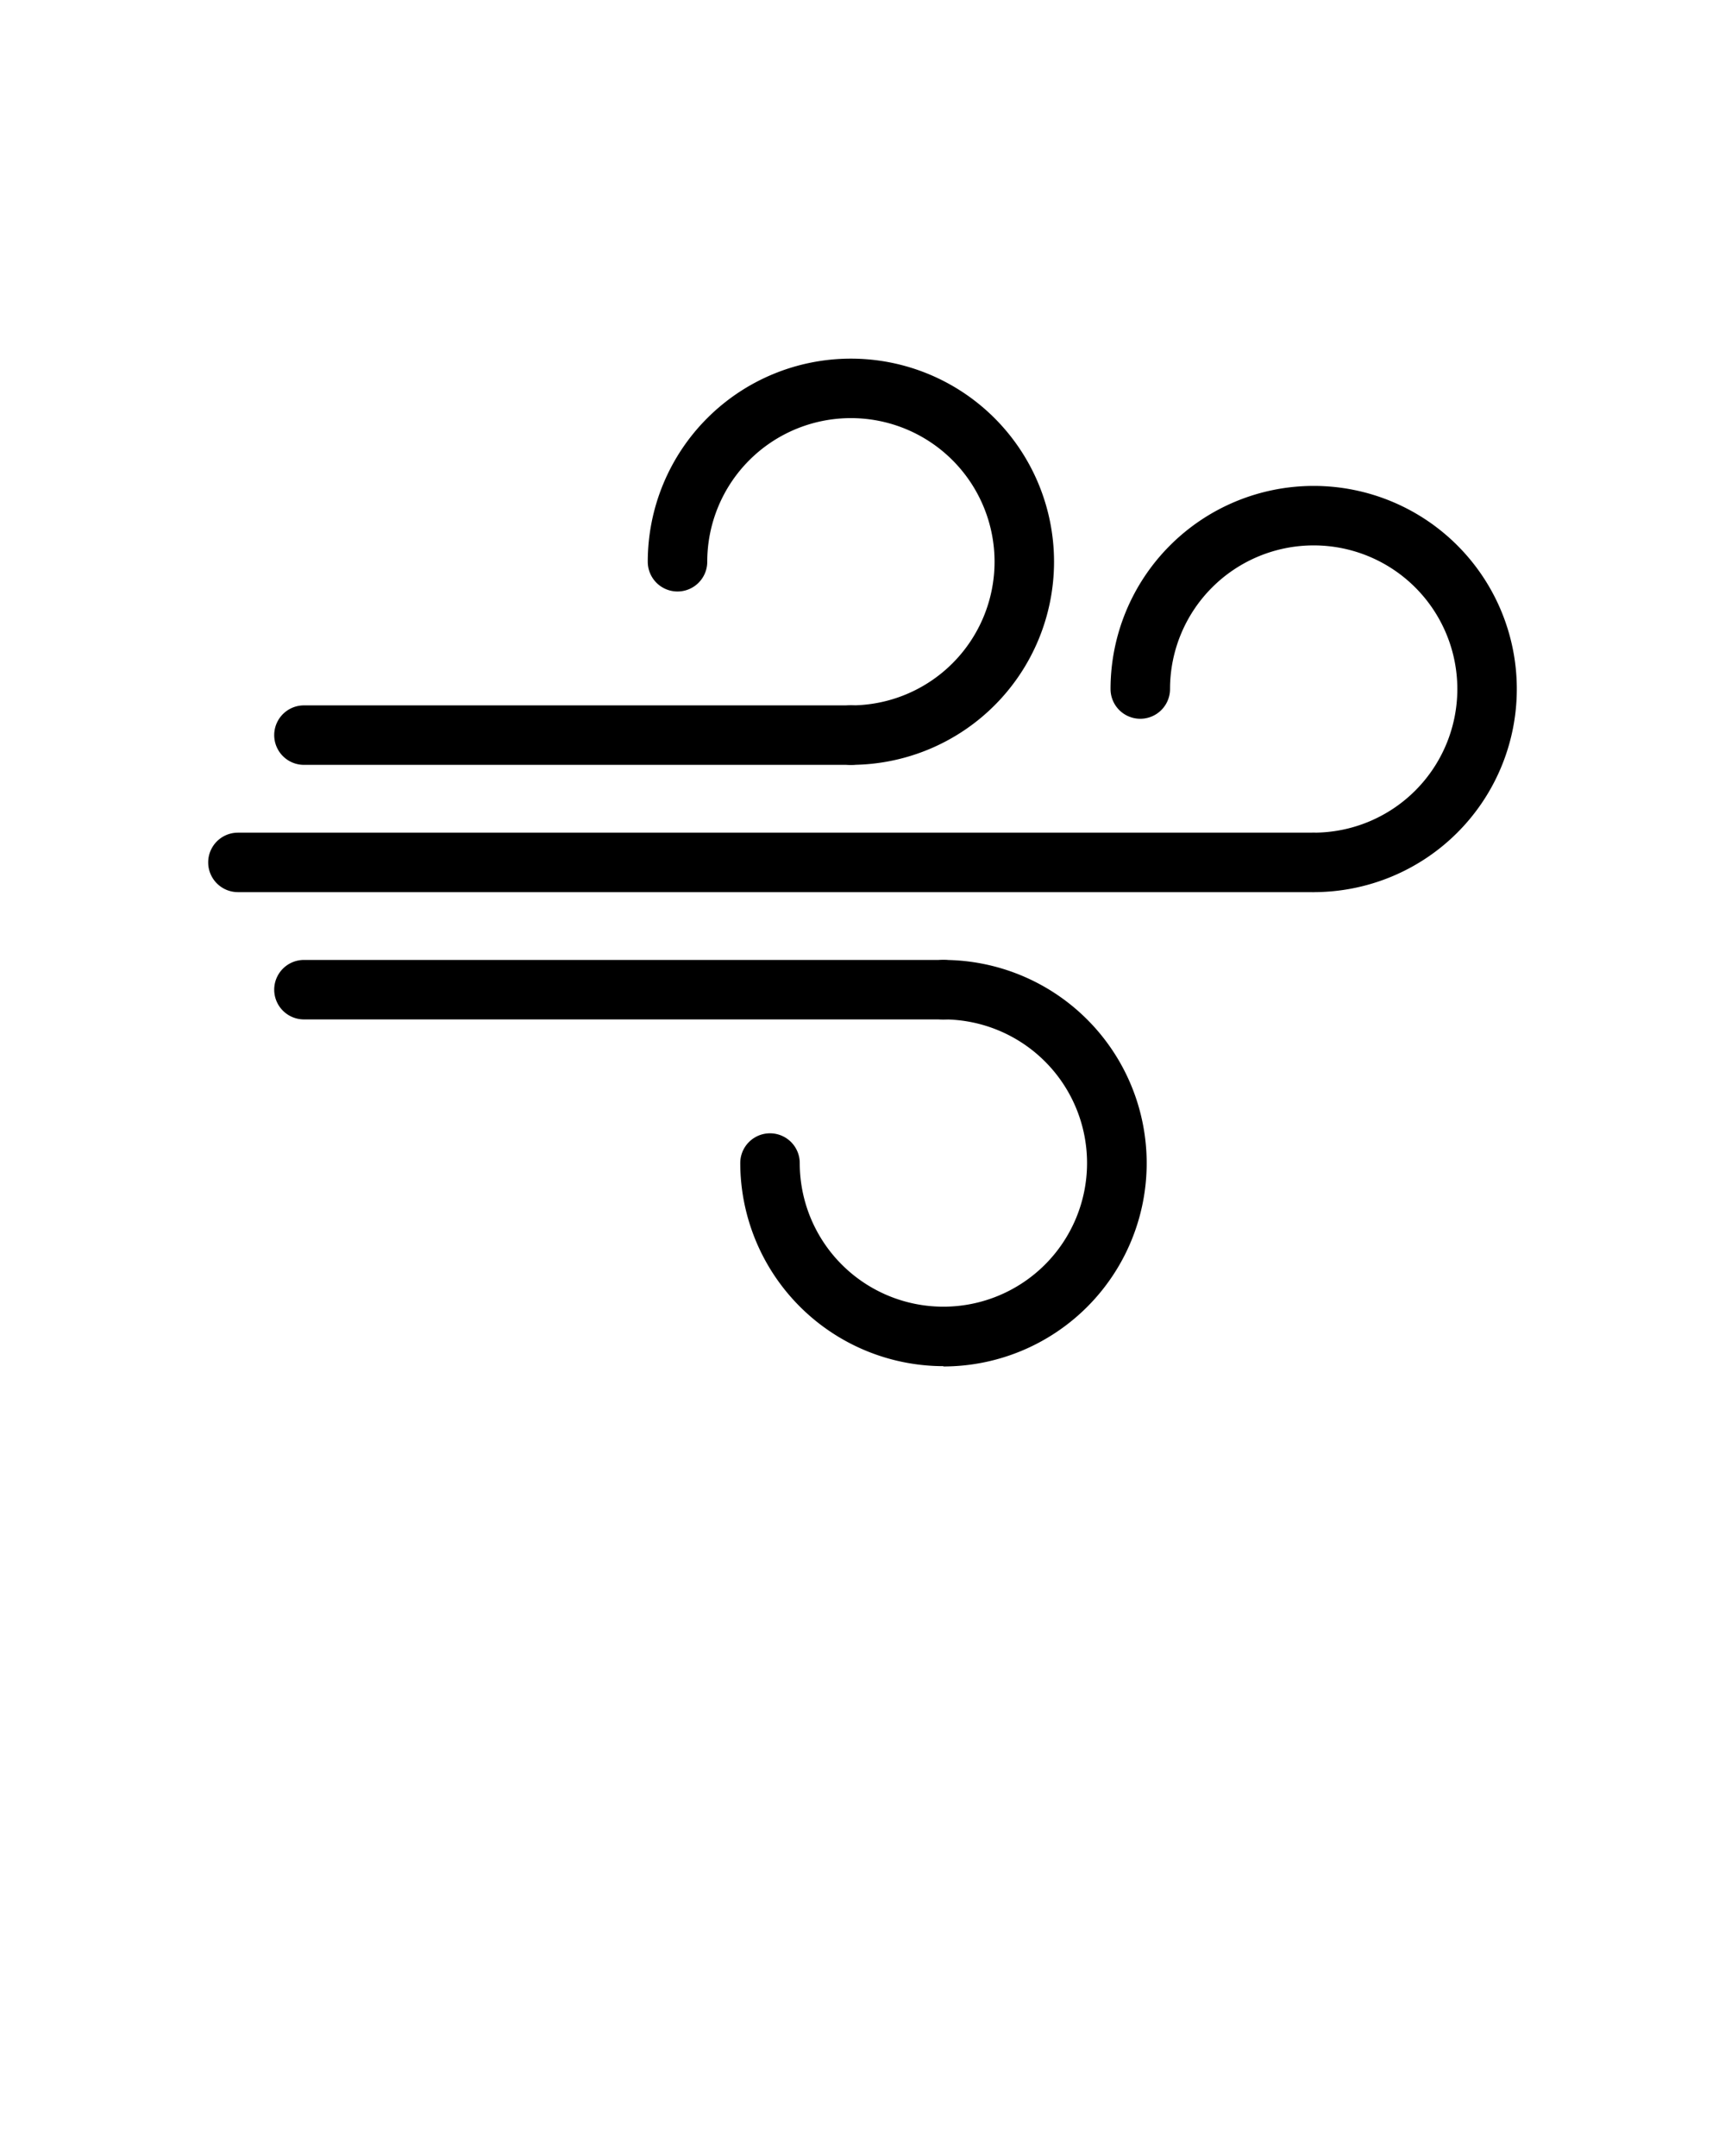 <svg xmlns="http://www.w3.org/2000/svg" viewBox="0 0 58 72.5" x="0px" y="0px"><title>Wind power</title><g><path d="M44.17,30H8a1,1,0,0,1,0-2H44.17a1,1,0,0,1,0,2Z"/><path d="M28.61,25.72H10.22a1,1,0,0,1,0-2H28.61a1,1,0,0,1,0,2Z"/><path d="M31.72,34.28H10.22a1,1,0,0,1,0-2h21.5a1,1,0,0,1,0,2Z"/><path d="M44.17,30a1,1,0,0,1,0-2,4.83,4.83,0,1,0-4.83-4.83,1,1,0,1,1-2,0A6.83,6.83,0,1,1,44.17,30Z"/><path d="M28.61,25.72a1,1,0,1,1,0-2,4.83,4.83,0,1,0-4.83-4.83,1,1,0,1,1-2,0,6.83,6.83,0,1,1,6.83,6.83Z"/><path d="M31.72,45.94a6.84,6.84,0,0,1-6.83-6.83,1,1,0,0,1,2,0,4.83,4.83,0,1,0,4.83-4.83,1,1,0,0,1,0-2,6.83,6.83,0,1,1,0,13.67Z"/></g></svg>
